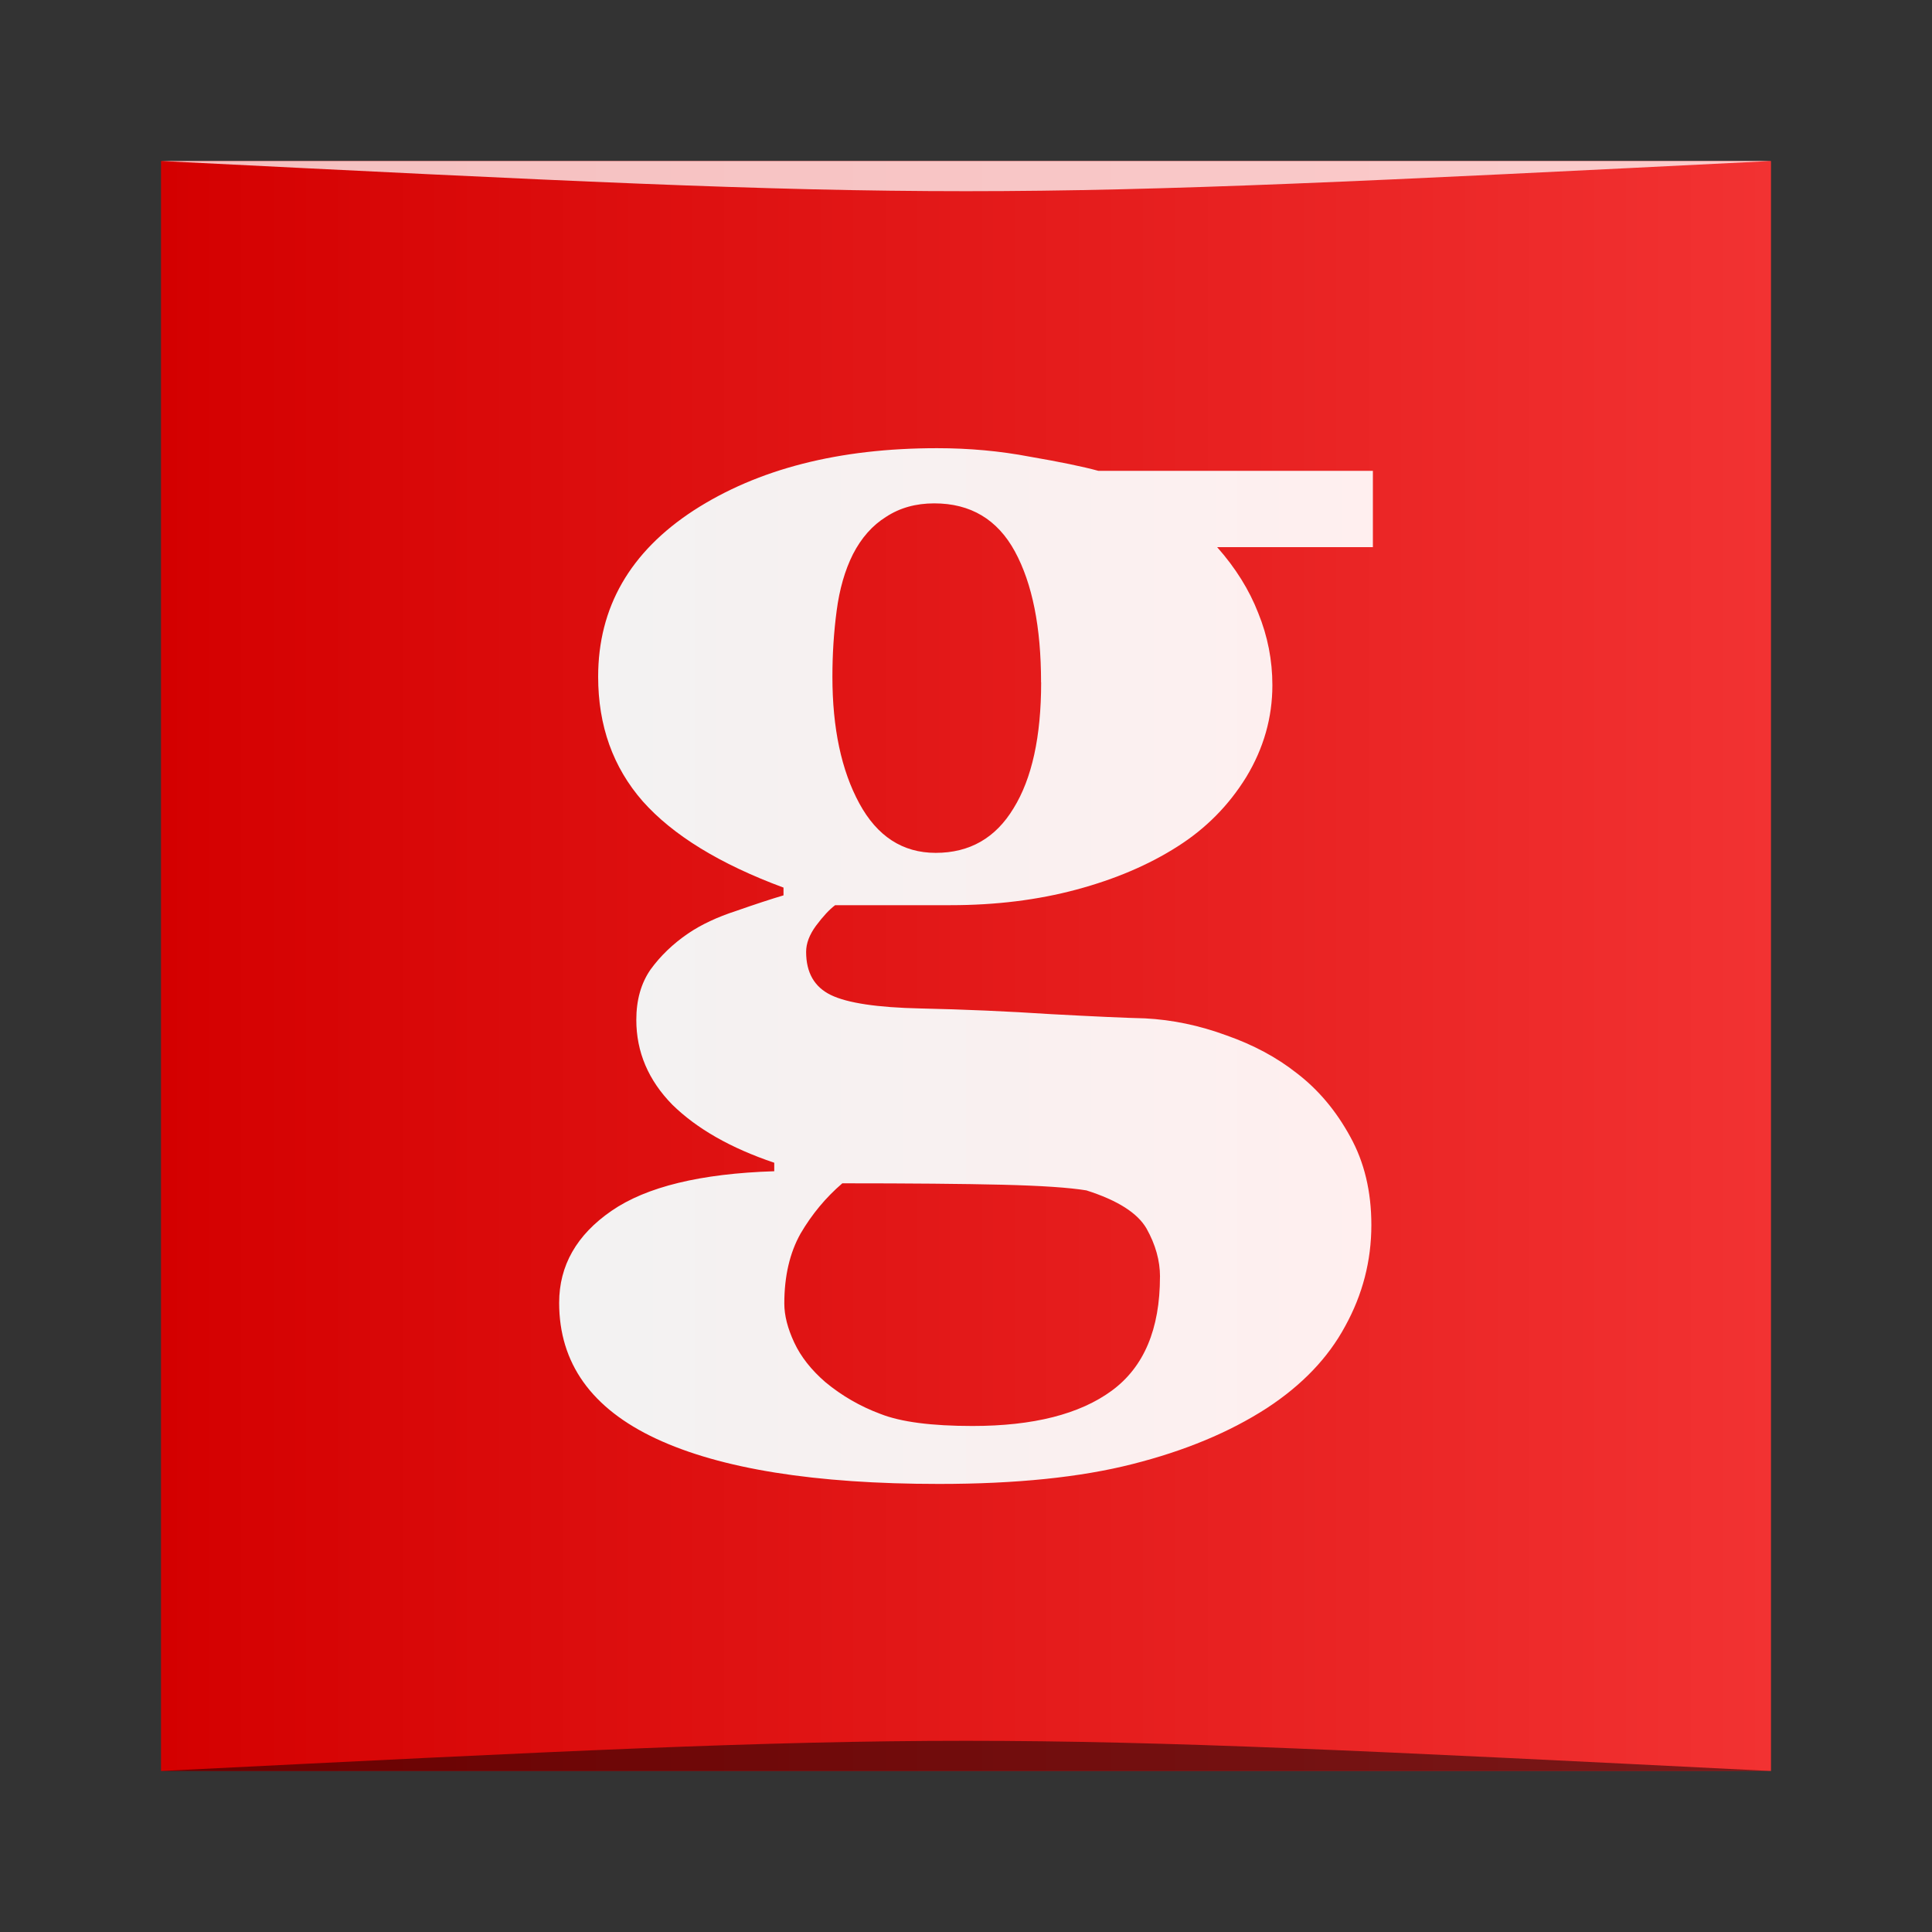 <?xml version="1.0" encoding="UTF-8" standalone="no"?>
<!-- Created with Inkscape (http://www.inkscape.org/) -->

<svg
   xmlns:dc="http://purl.org/dc/elements/1.1/"
   xmlns:cc="http://creativecommons.org/ns#"
   xmlns:rdf="http://www.w3.org/1999/02/22-rdf-syntax-ns#"
   xmlns:svg="http://www.w3.org/2000/svg"
   xmlns="http://www.w3.org/2000/svg"
   xmlns:xlink="http://www.w3.org/1999/xlink"
   xmlns:sodipodi="http://sodipodi.sourceforge.net/DTD/sodipodi-0.dtd"
   xmlns:inkscape="http://www.inkscape.org/namespaces/inkscape"
   width="48px"
   height="48px"
   id="svg2985"
   version="1.1"
   inkscape:version="0.48.5 r10040"
   sodipodi:docname="绘图.svg">
  <rect width="100%" height="100%" fill="#333333" stroke="none"/>
  <defs
     id="defs2987">
    <linearGradient
       id="linearGradient3773">
      <stop
         style="stop-color:#f2f2f2;stop-opacity:1;"
         offset="0"
         id="stop3775" />
      <stop
         style="stop-color:#ffefef;stop-opacity:1;"
         offset="1"
         id="stop3777" />
    </linearGradient>
    <linearGradient
       id="linearGradient3762">
      <stop
         style="stop-color:#d40000;stop-opacity:1;"
         offset="0"
         id="stop3764" />
      <stop
         style="stop-color:#f23232;stop-opacity:1;"
         offset="1"
         id="stop3766" />
    </linearGradient>
    <linearGradient
       inkscape:collect="always"
       xlink:href="#linearGradient3762"
       id="linearGradient3768"
       x1="4"
       y1="24"
       x2="44"
       y2="24"
       gradientUnits="userSpaceOnUse" />
    <linearGradient
       inkscape:collect="always"
       xlink:href="#linearGradient3773"
       id="linearGradient3779"
       x1="13.893"
       y1="24"
       x2="34.107"
       y2="24"
       gradientUnits="userSpaceOnUse" />
  </defs>
  <sodipodi:namedview
     id="base"
     pagecolor="#ffffff"
     bordercolor="#666666"
     borderopacity="1.0"
     inkscape:pageopacity="0.0"
     inkscape:pageshadow="2"
     inkscape:zoom="7"
     inkscape:cx="16.757115"
     inkscape:cy="24.704399"
     inkscape:current-layer="layer1"
     showgrid="true"
     inkscape:grid-bbox="true"
     inkscape:document-units="px"
     showguides="true"
     inkscape:guide-bbox="true"
     inkscape:window-width="1366"
     inkscape:window-height="673"
     inkscape:window-x="0"
     inkscape:window-y="27"
     inkscape:window-maximized="1">
    <inkscape:grid
       type="xygrid"
       id="grid2993" />
    <sodipodi:guide
       orientation="0,1"
       position="23,44"
       id="guide2995" />
    <sodipodi:guide
       orientation="1,0"
       position="4,35"
       id="guide2997" />
    <sodipodi:guide
       orientation="0,1"
       position="27,4"
       id="guide2999" />
    <sodipodi:guide
       orientation="1,0"
       position="44,19"
       id="guide3001" />
  </sodipodi:namedview>
  <g
     id="layer1"
     inkscape:label="Layer 1"
     inkscape:groupmode="layer">
    <rect
       style="fill:url(#linearGradient3768);fill-opacity:1;stroke:none"
       id="rect3003"
       width="40"
       height="40"
       x="4"
       y="4"
       ry="0" />
    <path
       style="opacity:0.5;fill:#000000;fill-opacity:1;stroke:none"
       d="m 4,44 0,0 c 20,-1 20,-1 40,0 z"
       id="path3257"
       inkscape:connector-curvature="0"
       sodipodi:nodetypes="cccc" />
    <path
       sodipodi:nodetypes="cccc"
       inkscape:connector-curvature="0"
       id="path4027"
       d="M 4,4 4,4 C 24,5 24,5 44,4 z"
       style="opacity:0.75;fill:#ffffff;fill-opacity:1;stroke:none" />
    <g
       style="font-size:36px;font-style:normal;font-variant:normal;font-weight:bold;font-stretch:normal;line-height:125%;letter-spacing:0px;word-spacing:0px;fill:url(#linearGradient3779);fill-opacity:1;stroke:none;font-family:Georgia;-inkscape-font-specification:Georgia Bold"
       id="text2990">
      <path
         d="m 34.107,13.594 -3.867,0 c 0.457,0.516 0.797,1.061 1.02,1.635 0.234,0.574 0.352,1.172 0.352,1.793 -1.8e-5,0.809 -0.217,1.57 -0.65,2.285 -0.434,0.703 -1.002,1.277 -1.705,1.723 -0.715,0.457 -1.553,0.814 -2.514,1.072 -0.961,0.258 -2.004,0.387 -3.129,0.387 l -2.865,0 c -0.141,0.105 -0.299,0.275 -0.475,0.51 -0.164,0.223 -0.246,0.439 -0.246,0.65 -7e-6,0.516 0.205,0.873 0.615,1.072 0.41,0.199 1.154,0.311 2.232,0.334 1.066,0.023 2.145,0.07 3.234,0.141 1.09,0.059 1.869,0.094 2.338,0.105 0.68,0.035 1.353,0.176 2.021,0.422 0.668,0.234 1.248,0.545 1.74,0.932 0.539,0.41 0.984,0.938 1.336,1.582 0.352,0.633 0.527,1.365 0.527,2.197 -2.1e-5,0.891 -0.217,1.729 -0.65,2.514 -0.422,0.785 -1.072,1.465 -1.951,2.039 -0.926,0.598 -2.039,1.061 -3.34,1.389 -1.289,0.328 -2.889,0.492 -4.799,0.492 -3.082,-7e-6 -5.426,-0.375 -7.031,-1.125 -1.605,-0.75 -2.408,-1.875 -2.408,-3.375 0,-0.926 0.434,-1.688 1.301,-2.285 0.867,-0.598 2.215,-0.926 4.043,-0.984 l 0,-0.211 c -1.078,-0.363 -1.922,-0.844 -2.531,-1.441 -0.598,-0.609 -0.896,-1.312 -0.896,-2.109 -3e-6,-0.492 0.117,-0.908 0.352,-1.248 0.246,-0.34 0.557,-0.639 0.932,-0.896 0.328,-0.223 0.727,-0.41 1.195,-0.562 0.469,-0.164 0.861,-0.293 1.178,-0.387 l 0,-0.193 c -1.582,-0.586 -2.748,-1.301 -3.498,-2.145 -0.738,-0.844 -1.107,-1.875 -1.107,-3.094 -10e-7,-1.723 0.791,-3.1 2.373,-4.131 1.594,-1.031 3.609,-1.547 6.047,-1.547 0.797,1.7e-5 1.564,0.07 2.303,0.211 0.75,0.129 1.318,0.246 1.705,0.352 l 6.82,0 0,1.898 m -8.244,3.357 c -1.2e-5,-1.371 -0.217,-2.455 -0.65,-3.252 -0.434,-0.797 -1.102,-1.195 -2.004,-1.195 -0.457,1.7e-5 -0.855,0.111 -1.195,0.334 -0.34,0.211 -0.615,0.521 -0.826,0.932 -0.199,0.398 -0.334,0.867 -0.404,1.406 -0.07,0.527 -0.105,1.072 -0.105,1.635 -7e-6,1.277 0.223,2.326 0.668,3.146 0.445,0.82 1.078,1.23 1.898,1.23 0.844,8e-6 1.488,-0.369 1.934,-1.107 0.457,-0.738 0.686,-1.781 0.686,-3.129 m 2.953,14.766 c -1.5e-5,-0.398 -0.111,-0.797 -0.334,-1.195 -0.223,-0.387 -0.721,-0.703 -1.494,-0.949 -0.422,-0.07 -1.119,-0.117 -2.092,-0.141 -0.961,-0.023 -2.285,-0.035 -3.973,-0.035 -0.41,0.352 -0.756,0.768 -1.037,1.248 -0.27,0.48 -0.404,1.061 -0.404,1.74 -6e-6,0.293 0.082,0.615 0.246,0.967 0.164,0.352 0.422,0.68 0.773,0.984 0.41,0.34 0.867,0.604 1.371,0.791 0.504,0.199 1.266,0.299 2.285,0.299 1.512,-6e-6 2.666,-0.293 3.463,-0.879 0.797,-0.586 1.195,-1.529 1.195,-2.83"
         style="fill:url(#linearGradient3779);fill-opacity:1"
         id="path3771" />
    </g>
  </g>
</svg>
